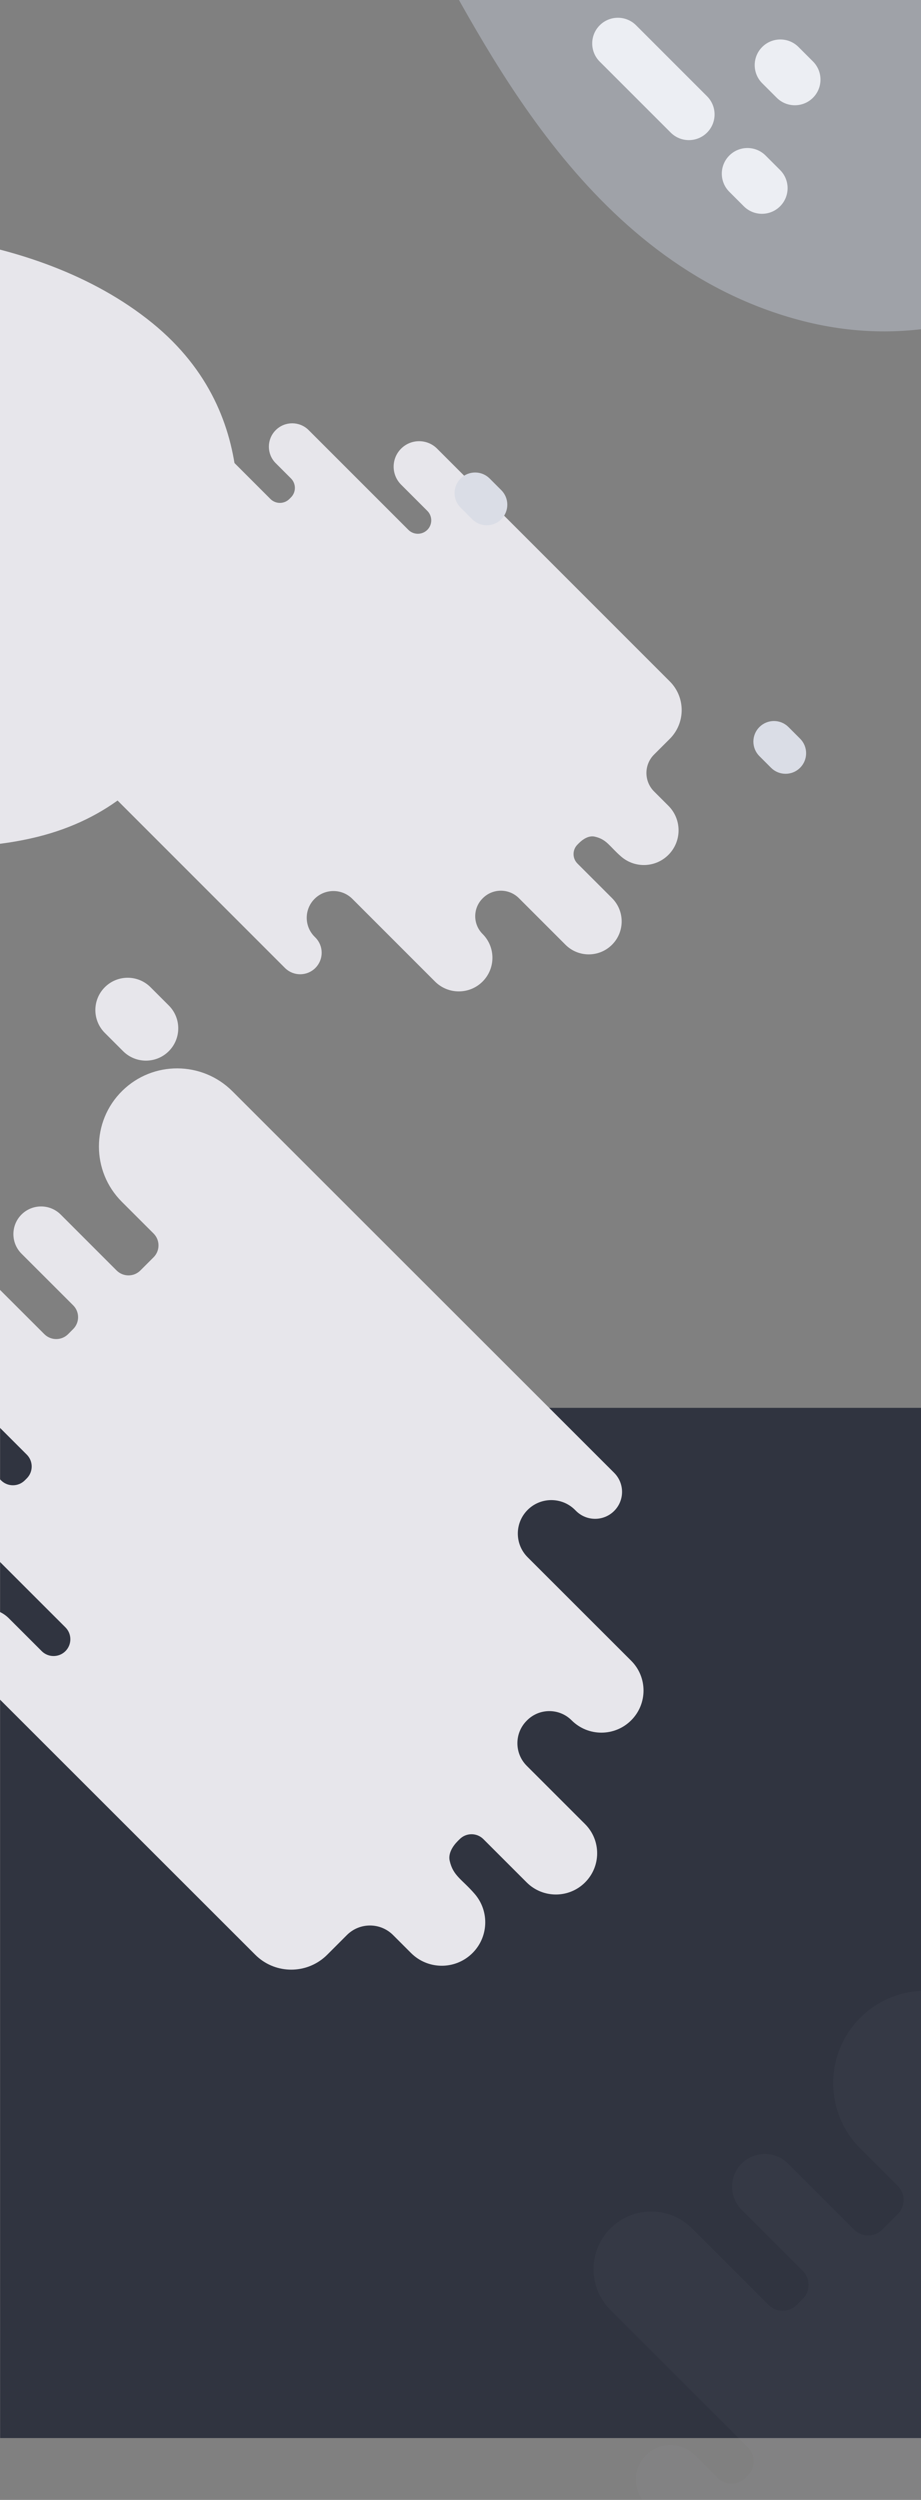 <svg width="1400" height="3800" viewBox="0 0 1400 3800" fill="none" xmlns="http://www.w3.org/2000/svg">
<rect x="0" y="0" width="1400" height="3800" fill="#808080" stroke="none"/>
<path d="M642.379 -98.289C569.657 -222.121 435.839 -258.766 378.02 -261.609L1291.18 -759.293L1397.68 -541.991C1531.54 -295.03 1796.74 209.473 1786.74 251.791C1774.25 304.688 1540.67 574.528 1213.33 486.066C885.99 397.605 733.281 56.502 642.379 -98.289Z" fill="#C5CAD7" fill-opacity="0.46"/>
<path d="M1074.78 201.561C1059.53 216.813 1034.79 216.813 1019.54 201.561L911.653 93.681C896.402 78.429 896.402 53.692 911.653 38.439C926.903 23.187 951.638 23.187 966.888 38.439L1074.75 146.319C1090.03 161.571 1090.03 186.308 1074.78 201.561Z" fill="#ECEEF3"/>
<path d="M1185.8 313.584C1170.58 328.805 1145.89 328.805 1130.67 313.584L1108.63 291.547C1093.41 276.325 1093.41 251.638 1108.63 236.416C1123.85 221.195 1148.54 221.195 1163.76 236.416L1185.8 258.453C1201.02 273.675 1201.02 298.362 1185.8 313.584Z" fill="#ECEEF3"/>
<path d="M1235.8 148.584C1220.58 163.805 1195.89 163.805 1180.67 148.584L1158.63 126.547C1143.41 111.325 1143.41 86.638 1158.63 71.416C1173.85 56.195 1198.54 56.195 1213.76 71.416L1235.8 93.453C1251.02 108.675 1251.02 133.362 1235.8 148.584Z" fill="#ECEEF3"/>
<path fill-rule="evenodd" clip-rule="evenodd" d="M339.776 925.477C340.499 922.253 341.327 918.686 342.23 914.8C360.178 837.55 407.436 634.136 231.541 491.066C46.798 340.798 -235.618 345.471 -268.12 358.647C-294.122 369.188 -340.205 636.394 -359.996 768.679C-398.546 896.761 -470.89 1158.08 -451.872 1178.71C-428.1 1204.5 -174.681 1329.23 56.52 1272.17C276.647 1217.83 320.707 1013.7 337.44 936.18C338.281 932.28 339.054 928.701 339.776 925.477Z" fill="#E7E6EB"/>
<path d="M1022.14 1118.68C1020.88 1120.21 1019.56 1121.69 1018.13 1123.09L994.228 1146.98C978.755 1162.45 978.755 1187.56 994.228 1203.04L1016.03 1224.85C1036.13 1244.95 1036.69 1277.34 1017.31 1298.13C997.956 1318.9 965.682 1320.61 944.209 1302.04C926.362 1286.61 922.506 1275.86 903.944 1271.72C895.467 1269.83 886.607 1275.04 880.02 1281.63L877.824 1283.85C869.832 1291.8 869.832 1304.72 877.824 1312.69L930.345 1365.2C949.878 1384.77 949.878 1416.49 930.345 1436.03C920.54 1445.84 907.748 1450.72 894.931 1450.72C882.114 1450.72 869.322 1445.84 859.517 1436.03L788.791 1365.28C773.65 1350.14 749.088 1350.14 733.972 1365.28L733.564 1365.69C718.653 1380.61 718.653 1404.79 733.564 1419.71C753.53 1439.68 753.53 1472.05 733.564 1492.02C713.597 1511.99 681.221 1511.99 661.255 1492.02L535.633 1366.35C519.982 1350.7 494.679 1350.44 478.721 1365.79C462.329 1381.55 462.073 1407.73 478.134 1423.82L479.41 1425.1C492.228 1437.95 492.151 1458.76 479.257 1471.51C466.465 1484.15 445.86 1484.08 433.145 1471.36L138.317 1176.43L-29.995 1008.05C-66.787 971.249 -67.094 911.635 -30.633 874.472C-12.071 855.52 12.517 846.044 37.08 846.044C61.336 846.044 85.618 855.29 104.155 873.833L142.684 912.375C150.65 920.344 163.544 920.344 171.51 912.375L187.545 896.335C195.485 888.392 195.485 875.468 187.545 867.499L119.627 799.609C106.529 786.48 106.529 765.204 119.627 752.076C126.189 745.511 134.794 742.242 143.373 742.242C152.003 742.242 160.582 745.511 167.144 752.076L229.827 814.78C237.768 822.749 250.687 822.749 258.654 814.78L264.832 808.625C272.773 800.656 272.773 787.757 264.832 779.788L186.243 701.12C163.11 677.979 163.11 640.484 186.243 617.343C197.809 605.747 212.95 600 228.091 600C243.257 600 258.398 605.772 269.965 617.343L411.059 758.486C419.051 766.43 431.919 766.43 439.885 758.486L442.285 756.086C450.252 748.117 450.252 735.218 442.285 727.249L419.102 704.057C405.237 690.213 405.237 667.737 419.102 653.868C426.021 646.92 435.111 643.446 444.175 643.446C453.239 643.446 462.354 646.92 469.248 653.868L620.76 805.407C628.701 813.35 641.62 813.35 649.586 805.407C653.569 801.422 655.535 796.186 655.535 791.001C655.535 785.791 653.569 780.555 649.586 776.596L609.73 736.725C594.589 721.579 594.589 697.084 609.73 681.963C617.287 674.403 627.194 670.648 637.075 670.648C646.982 670.648 656.863 674.403 664.421 681.963L1018.15 1035.79C1040.83 1058.47 1042.15 1094.44 1022.14 1118.68Z" fill="#E7E6EB"/>
<path d="M1216.23 1167.06C1204.02 1179.27 1184.23 1179.27 1172.03 1167.06L1154.37 1149.38C1142.16 1137.17 1142.16 1117.37 1154.37 1105.16C1166.57 1092.95 1186.36 1092.95 1198.56 1105.16L1216.23 1122.84C1228.43 1135.05 1228.43 1154.85 1216.23 1167.06Z" fill="#DADDE6"/>
<path d="M256.575 1597.86C237.396 1617.04 206.289 1617.04 187.11 1597.86L159.343 1570.09C140.164 1550.91 140.164 1519.81 159.343 1500.63C178.522 1481.45 209.629 1481.45 228.808 1500.63L256.575 1528.39C275.754 1547.57 275.754 1578.68 256.575 1597.86Z" fill="#E7E6EB"/>
<path d="M762.003 789.289C749.801 801.5 730.011 801.5 717.809 789.289L700.144 771.611C687.942 759.401 687.942 739.597 700.144 727.386C712.345 715.176 732.136 715.176 744.337 727.386L762.003 745.064C774.205 757.275 774.205 777.079 762.003 789.289Z" fill="#DADDE6"/>
<rect x="0.215" y="2140" width="1400" height="1566" fill="#303440"/>
<g style="mix-blend-mode:multiply">
<path d="M491.847 2976.37C493.766 2974.8 495.622 2973.14 497.381 2971.35L527.292 2941.42C546.678 2922.04 578.125 2922.04 597.511 2941.42L624.831 2968.73C650.008 2993.89 690.572 2994.59 716.612 2970.33C742.62 2946.09 744.764 2905.67 721.507 2878.78C702.184 2856.43 688.716 2851.6 683.534 2828.36C681.167 2817.74 687.693 2806.65 695.946 2798.4L698.73 2795.65C708.679 2785.64 724.866 2785.64 734.847 2795.65L800.619 2861.42C825.124 2885.88 864.856 2885.88 889.329 2861.42C901.613 2849.14 907.724 2833.12 907.724 2817.07C907.724 2801.02 901.613 2785 889.329 2772.72L800.715 2684.15C781.745 2665.19 781.745 2634.43 800.715 2615.51L801.227 2614.99C819.91 2596.32 850.205 2596.32 868.887 2614.99C893.904 2640 934.436 2640 959.452 2614.99C984.469 2589.99 984.469 2549.45 959.452 2524.44L802.059 2367.13C782.449 2347.53 782.129 2315.84 801.355 2295.86C821.093 2275.33 853.884 2275.01 874.038 2295.12L875.637 2296.72C891.728 2312.77 917.801 2312.68 933.764 2296.53C949.599 2280.51 949.503 2254.71 933.572 2238.78L564.177 1869.58L353.296 1658.8C307.197 1612.73 232.531 1612.34 185.985 1658C162.248 1681.25 150.38 1712.04 150.38 1742.8C150.38 1773.17 161.96 1803.58 185.185 1826.79L233.459 1875.04C243.44 1885.02 243.44 1901.17 233.459 1911.14L213.369 1931.22C203.42 1941.17 187.233 1941.17 177.252 1931.22L92.221 1846.17C75.778 1829.77 49.13 1829.77 32.687 1846.17C24.465 1854.39 20.37 1865.16 20.37 1875.91C20.37 1886.71 24.465 1897.46 32.687 1905.68L111.223 1984.17C121.204 1994.12 121.204 2010.3 111.223 2020.27L103.514 2028.01C93.532 2037.95 77.377 2037.95 67.396 2028.01L-31.135 1929.59C-60.118 1900.62 -107.08 1900.62 -136.064 1929.59C-150.587 1944.08 -157.785 1963.04 -157.785 1982C-157.785 2000.99 -150.555 2019.95 -136.064 2034.44L40.716 2211.13C50.665 2221.13 50.665 2237.25 40.716 2247.23L37.709 2250.23C27.728 2260.21 11.573 2260.21 1.592 2250.23L-27.456 2221.2C-44.795 2203.84 -72.946 2203.84 -90.317 2221.2C-99.019 2229.86 -103.369 2241.25 -103.369 2252.6C-103.369 2263.95 -99.019 2275.36 -90.317 2284L99.483 2473.73C109.432 2483.68 109.432 2499.85 99.483 2509.83C94.492 2514.82 87.934 2517.28 81.44 2517.28C74.914 2517.28 68.356 2514.82 63.397 2509.83L13.46 2459.92C-5.51 2440.96 -36.189 2440.96 -55.127 2459.92C-64.597 2469.38 -69.299 2481.79 -69.299 2494.16C-69.299 2506.57 -64.597 2518.94 -55.127 2528.41L388.037 2971.38C416.445 2999.77 461.488 3001.44 491.847 2976.37Z" fill="#E7E6EB"/>
</g>
<path d="M1670.2 4624.99C1672.46 4623.14 1674.66 4621.17 1676.74 4619.06L1712.1 4583.67C1735.02 4560.76 1772.19 4560.76 1795.11 4583.67L1827.41 4615.96C1857.17 4645.71 1905.12 4646.54 1935.91 4617.85C1966.66 4589.19 1969.19 4541.4 1941.69 4509.61C1918.85 4483.18 1902.93 4477.47 1896.8 4449.99C1894.01 4437.44 1901.72 4424.32 1911.48 4414.57L1914.77 4411.32C1926.53 4399.48 1945.67 4399.48 1957.47 4411.32L2035.22 4489.08C2064.19 4518 2111.16 4518 2140.09 4489.08C2154.61 4474.56 2161.84 4455.62 2161.84 4436.64C2161.84 4417.67 2154.61 4398.73 2140.09 4384.21L2035.33 4279.49C2012.91 4257.07 2012.91 4220.7 2035.33 4198.32L2035.94 4197.72C2058.02 4175.64 2093.84 4175.64 2115.92 4197.72C2145.5 4227.28 2193.41 4227.28 2222.99 4197.72C2252.56 4168.15 2252.56 4120.21 2222.99 4090.65L2036.92 3904.65C2013.74 3881.47 2013.36 3844.01 2036.09 3820.38C2059.42 3796.11 2098.19 3795.73 2122.01 3819.51L2123.9 3821.4C2142.93 3840.38 2173.75 3840.27 2192.62 3821.17C2211.34 3802.23 2211.23 3771.73 2192.39 3752.9L1755.7 3316.36L1506.4 3067.15C1451.91 3012.67 1363.64 3012.22 1308.61 3066.2C1280.55 3093.69 1266.52 3130.09 1266.52 3166.46C1266.52 3202.38 1280.21 3238.33 1307.67 3265.78L1364.74 3322.83C1376.53 3334.62 1376.53 3353.71 1364.74 3365.51L1340.99 3389.25C1329.22 3401.01 1310.09 3401.01 1298.29 3389.25L1197.77 3288.69C1178.33 3269.29 1146.83 3269.29 1127.39 3288.69C1117.67 3298.4 1112.83 3311.14 1112.83 3323.85C1112.83 3336.62 1117.67 3349.33 1127.39 3359.04L1220.23 3451.85C1232.03 3463.61 1232.03 3482.74 1220.23 3494.54L1211.12 3503.69C1199.32 3515.44 1180.22 3515.44 1168.42 3503.69L1051.94 3387.32C1017.67 3353.07 962.157 3353.07 927.894 3387.32C910.724 3404.45 902.215 3426.87 902.215 3449.28C902.215 3471.74 910.762 3494.16 927.894 3511.28L1136.88 3720.2C1148.64 3732.03 1148.64 3751.08 1136.88 3762.88L1133.32 3766.43C1121.52 3778.23 1102.43 3778.23 1090.63 3766.43L1056.29 3732.11C1035.79 3711.58 1002.51 3711.58 981.974 3732.11C971.687 3742.35 966.544 3755.81 966.544 3769.23C966.544 3782.65 971.687 3796.15 981.974 3806.35L1206.35 4030.69C1218.11 4042.45 1218.11 4061.58 1206.35 4073.37C1200.45 4079.27 1192.7 4082.18 1185.02 4082.18C1177.31 4082.18 1169.55 4079.27 1163.69 4073.37L1104.66 4014.36C1082.23 3991.94 1045.96 3991.94 1023.57 4014.36C1012.38 4025.55 1006.82 4040.22 1006.82 4054.85C1006.82 4069.52 1012.38 4084.15 1023.57 4095.34L1547.47 4619.09C1581.06 4652.66 1634.31 4654.63 1670.2 4624.99Z" fill="#E7E6EB" fill-opacity="0.03"/>
</svg>
